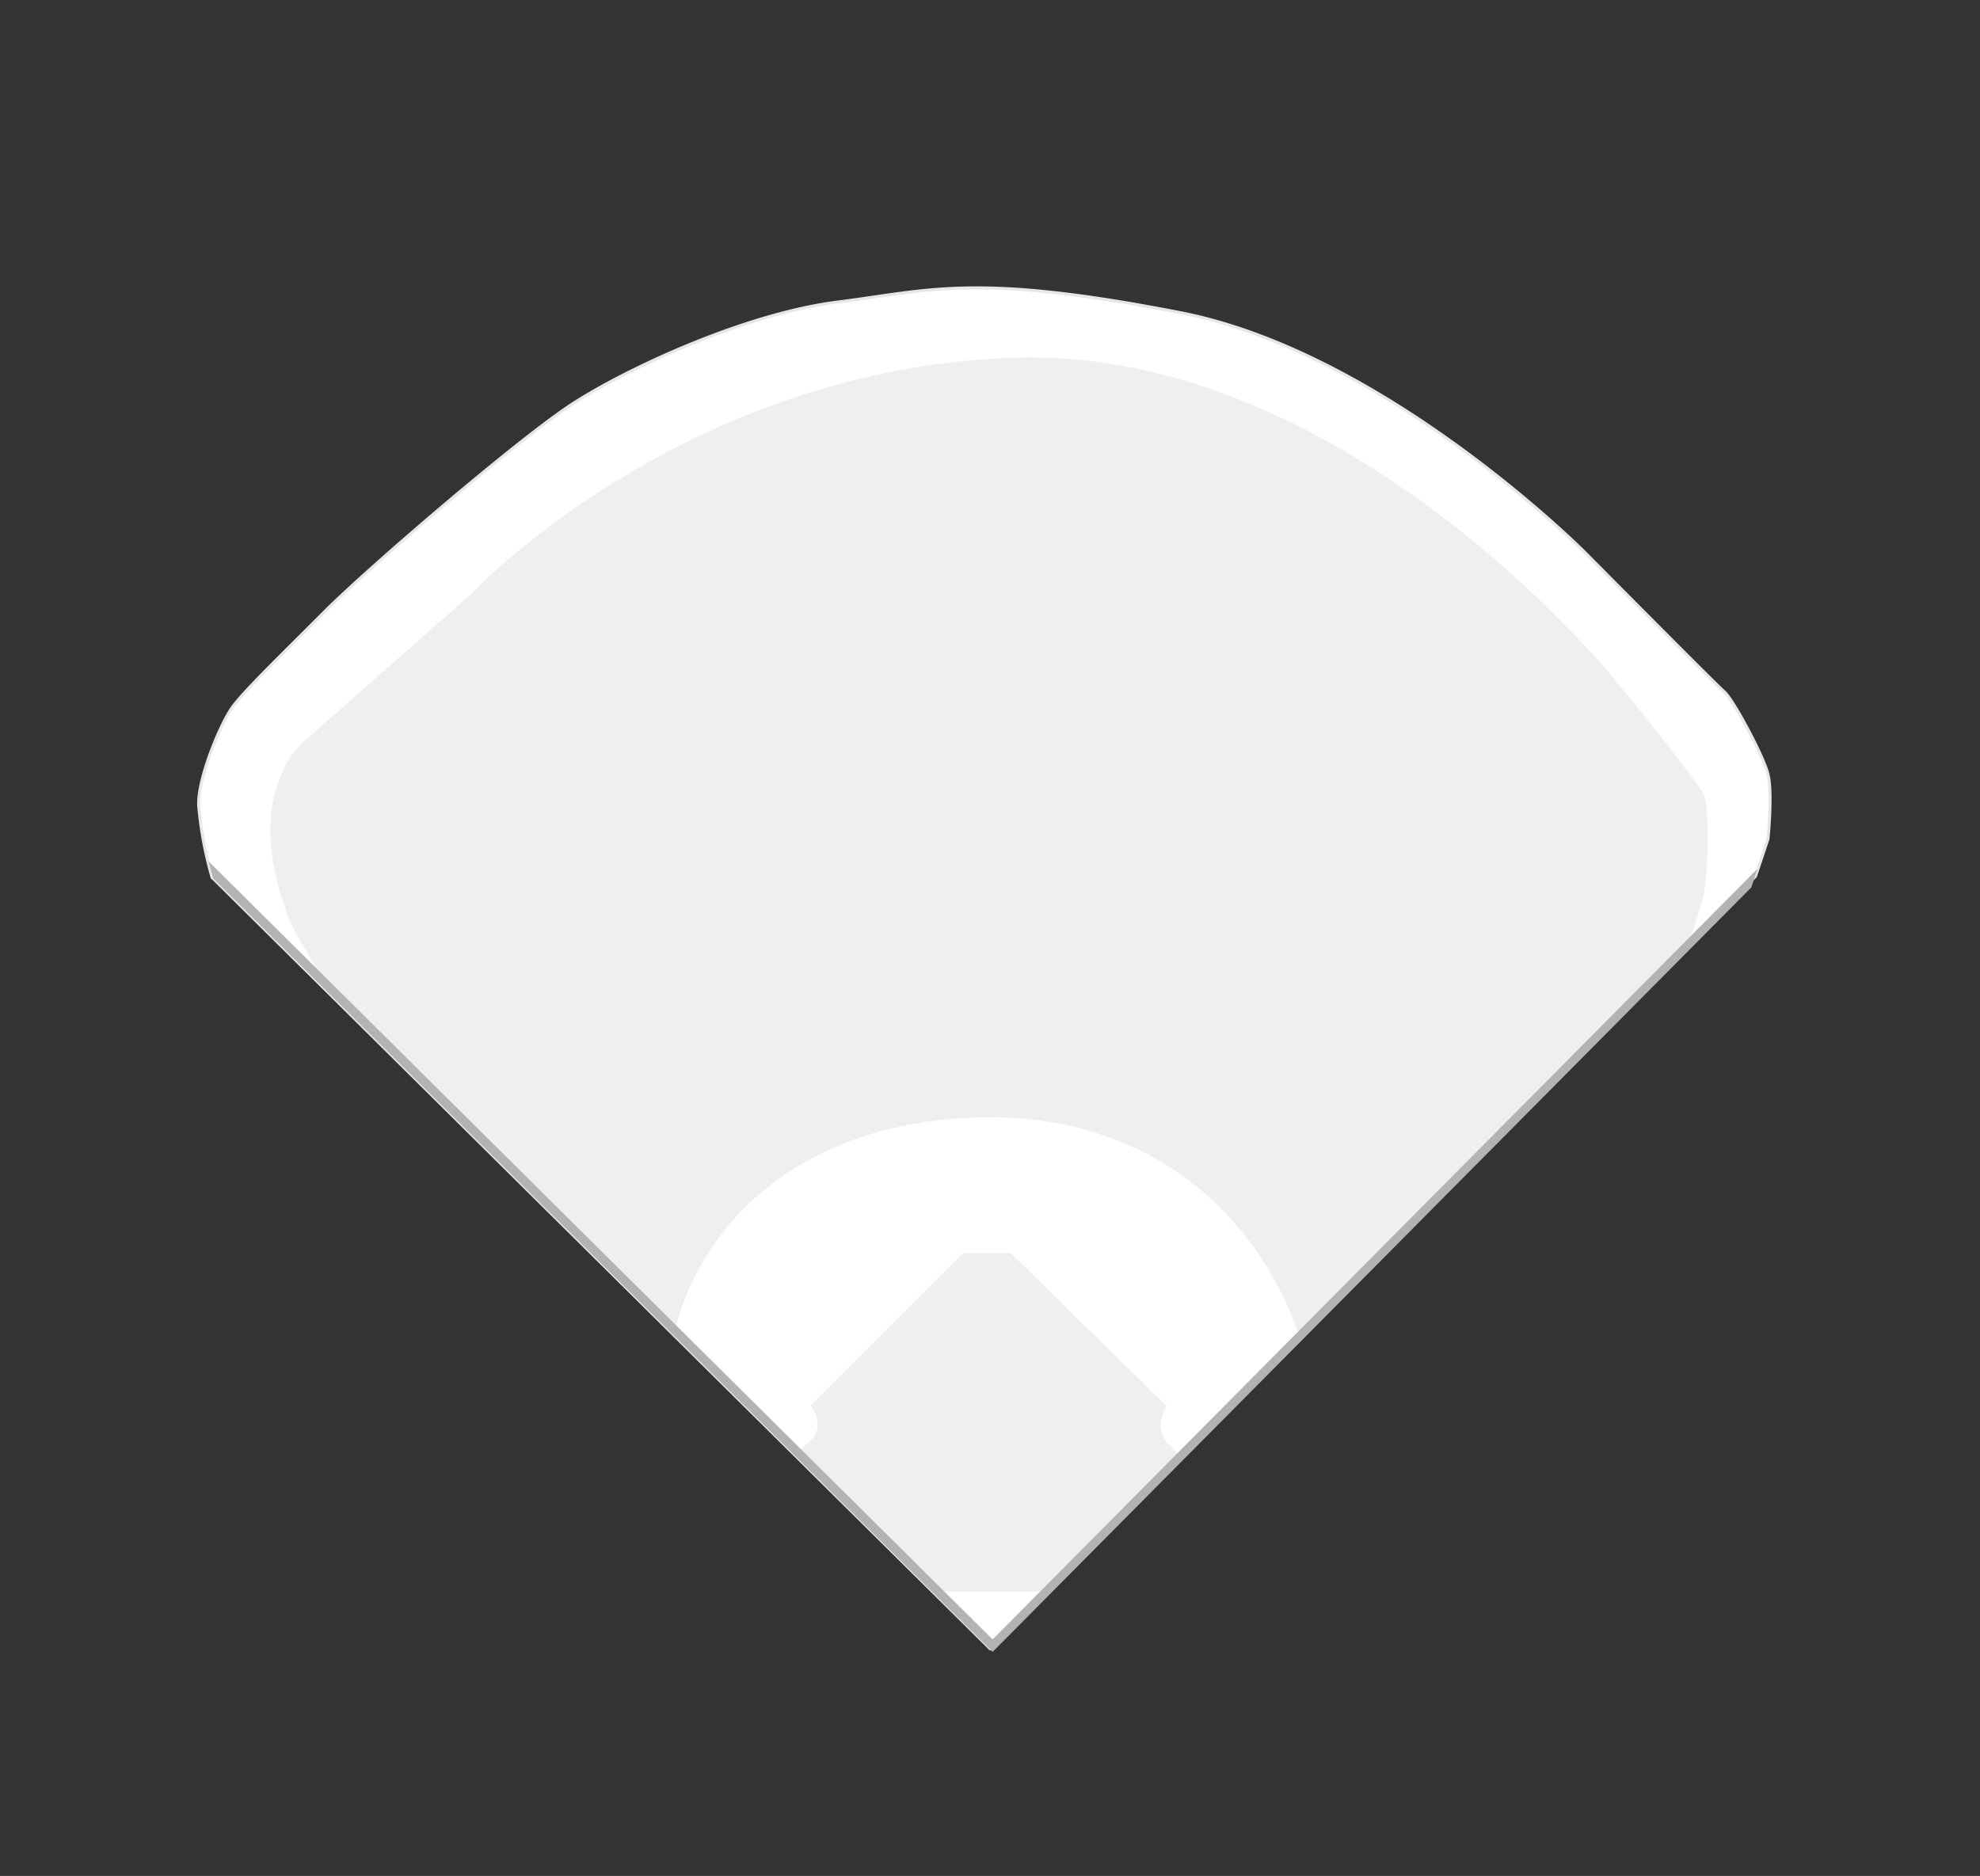 <svg xmlns="http://www.w3.org/2000/svg" viewBox="0 0 550 521.17"><rect x="0" y="0" width="550" height="521.17" fill="#333333" stroke="none"/><defs><style>.cls-1,.cls-3{fill:#fff;}.cls-1{stroke:#e6e6e6;stroke-miterlimit:10;stroke-width:0.82px;}.cls-2{fill:#efefef;}.cls-4{fill:#b3b3b3;}</style></defs><title>22x comp site-soc</title><g id="diamond"><path class="cls-1" d="M487.63,243.46c2.05-6,3.48-10.37,3.48-10.37s1.31-12.73,0-18-9.79-20.88-12.08-22.84-38.84-38.84-38.84-38.84S385,98,327.91,86.86s-69.52-6.2-95.31-2.94-58.75,18.61-73.76,28.4S102.37,157.69,90,170.09,67.77,192,64.51,196.53s-9.81,20.14-9.31,27.53a102.88,102.88,0,0,0,3.74,19.81l.29.19L275,458Z"/><path class="cls-2" d="M468.65,262.61a105.51,105.51,0,0,0,4.6-14.07c1.3-7.18,1.63-23.83,0-27.74s-24.15-31.34-24.15-31.34S374.68,96.44,282,99.38s-151.45,65.93-151.45,65.93l-45.37,40s-7.18,4.91-9.47,18.17,2.61,26,4.25,31.22c.35,1.13,5,9.51,12.2,21.95L275,458Z"/><path class="cls-3" d="M360.94,371.27c-12-35.45-42.83-60.88-85.79-60.88-47.83,0-79.79,25.53-88,60.47L275,458Z"/><path class="cls-2" d="M324.42,401l2.93,2.93L289,442.13H261.66L222.08,403l2.23-2.16a5.65,5.65,0,0,0,2.77-4.85,8.77,8.77,0,0,0-1.92-5.51l42.38-42.38h13.21L324,390.6a14.79,14.79,0,0,0-1.65,5.61A8.19,8.19,0,0,0,324.42,401Z"/><polygon class="cls-4" points="275.73 458.92 59.23 244.06 57.95 239.31 275.73 455.46 488.14 241.41 486.5 246.51 275.73 458.92"/></g></svg>